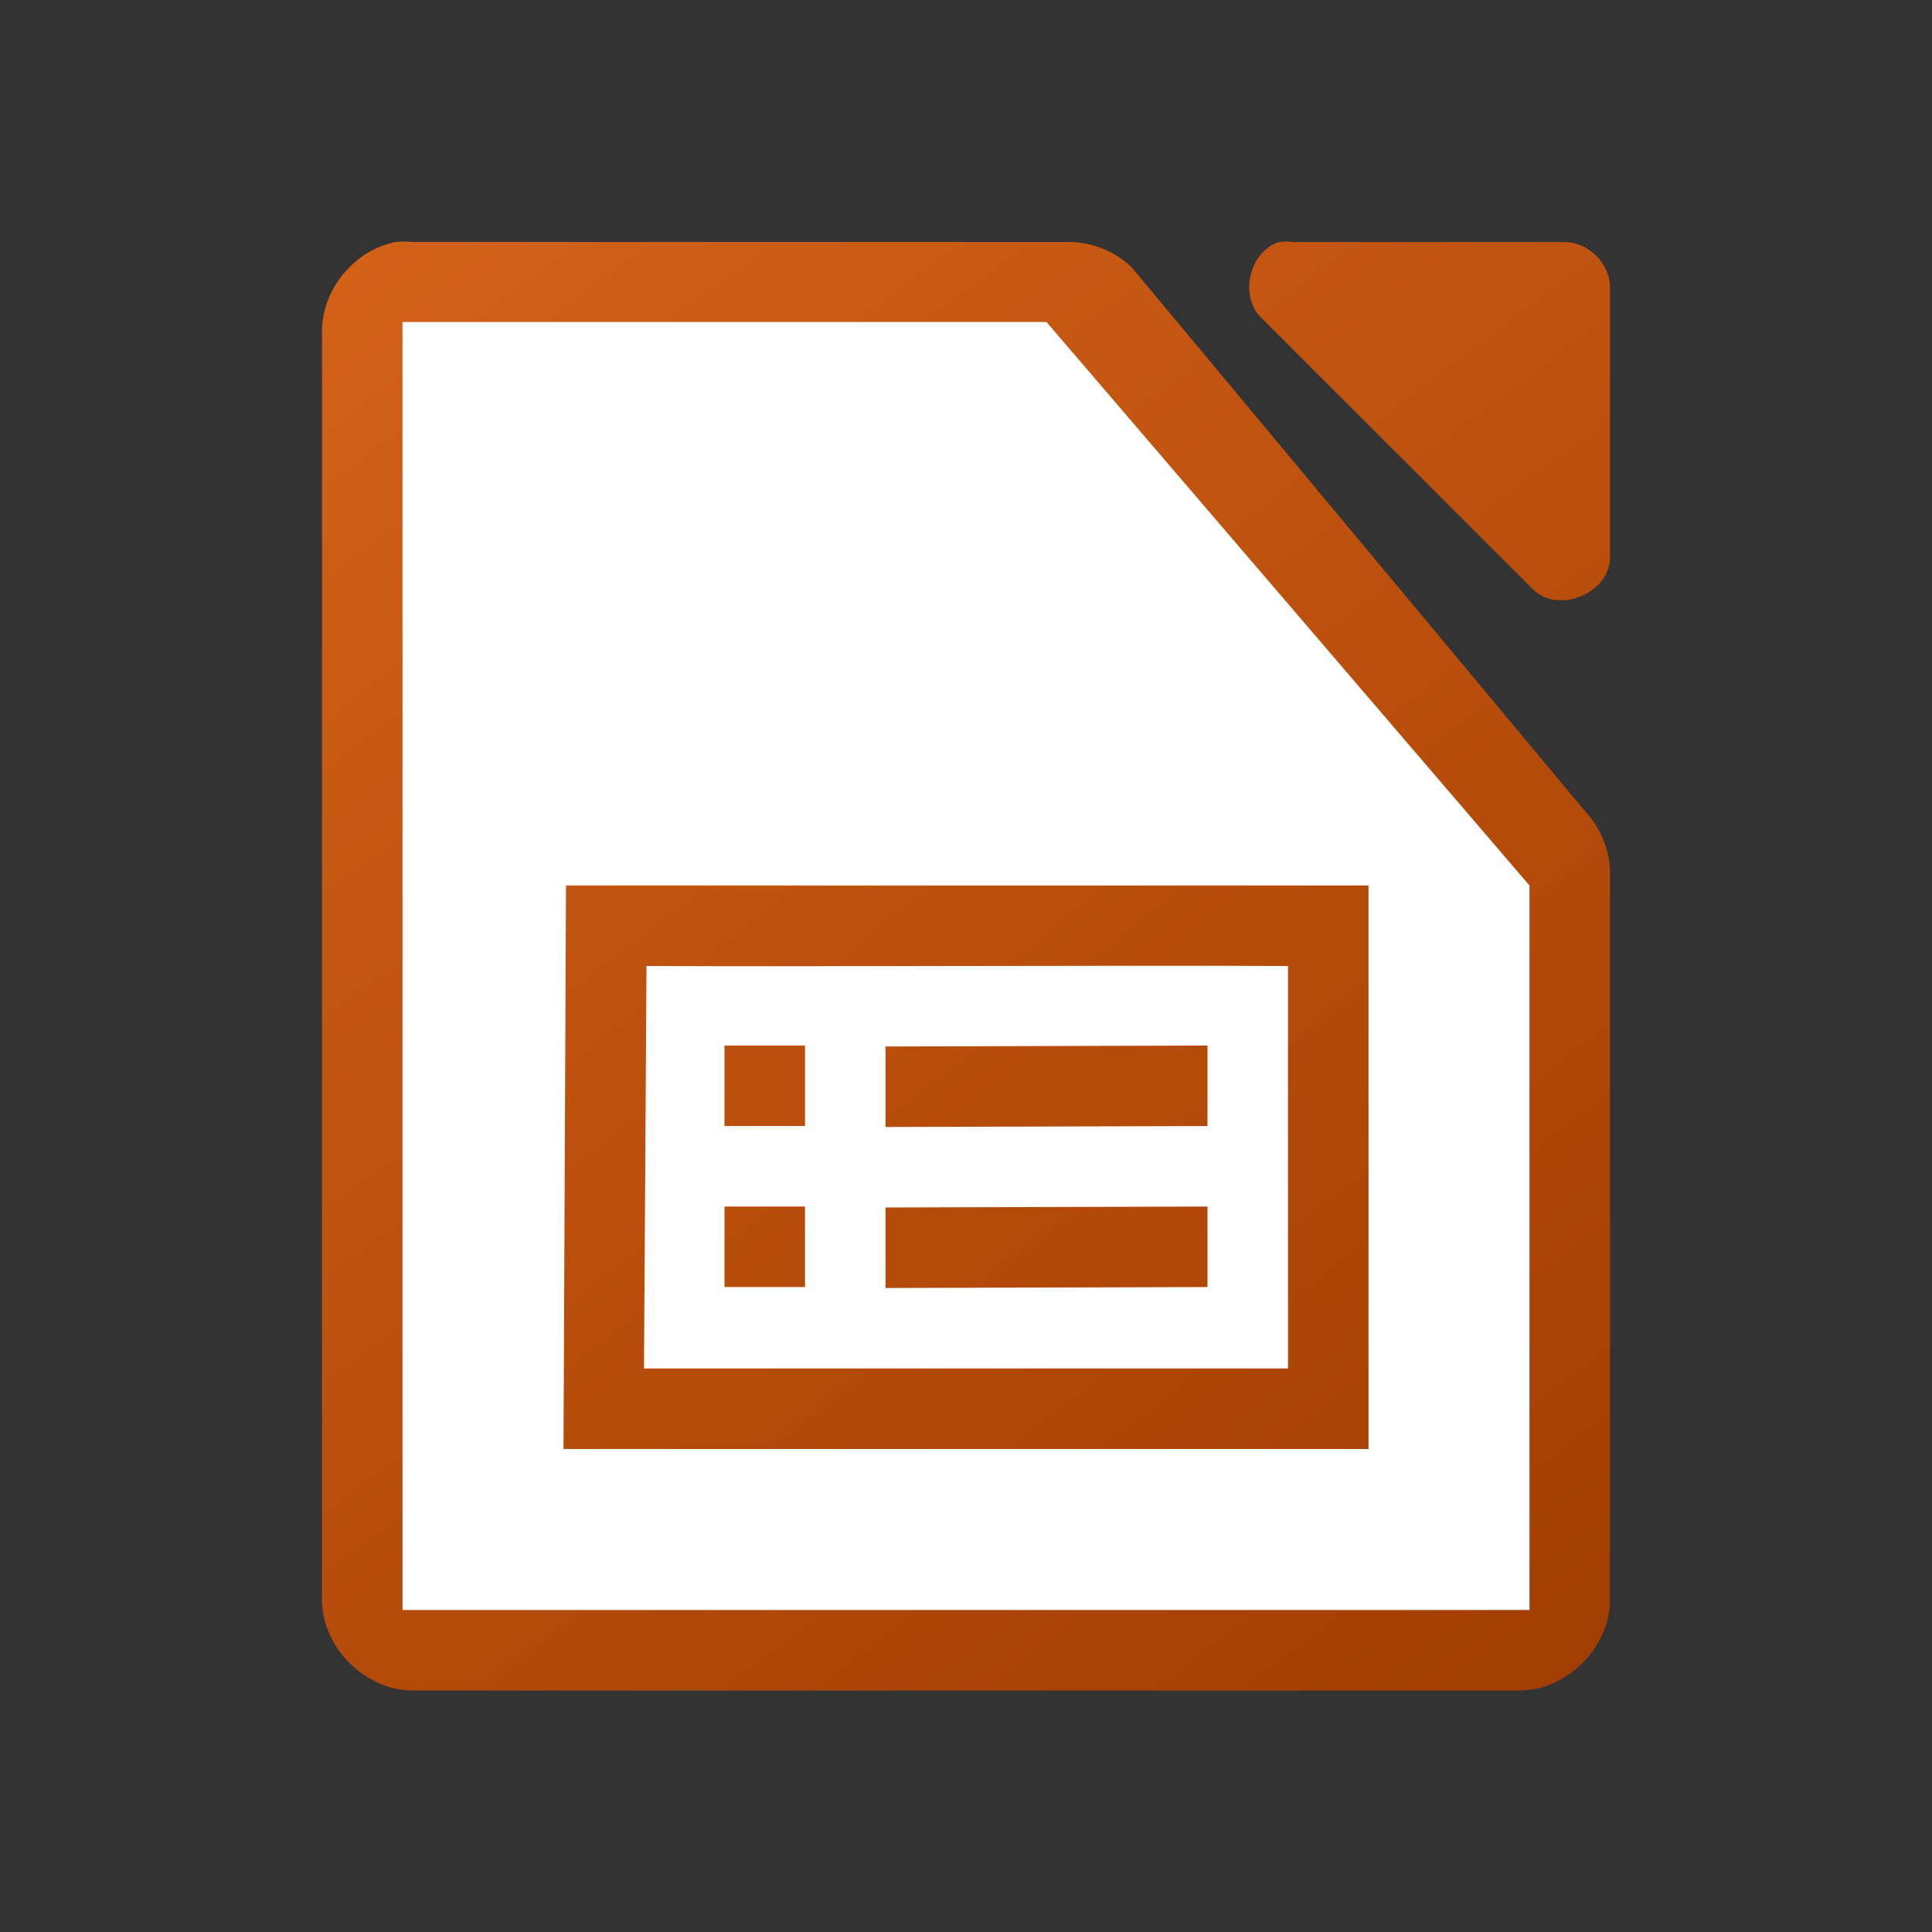 <svg viewBox="0 0 24 24" xmlns="http://www.w3.org/2000/svg" xmlns:xlink="http://www.w3.org/1999/xlink"><rect x="0" y="0" width="24" height="24" fill="#333333" stroke="none"/><linearGradient id="a" gradientUnits="userSpaceOnUse" x1="19" x2="5" xlink:href="#c" y1="20" y2="2"/><linearGradient id="b" gradientTransform="matrix(1.125 0 0 1.125 -121.996 -1094.994)" gradientUnits="userSpaceOnUse" x1="124" x2="112" xlink:href="#c" y1="992.375" y2="976.369"/><linearGradient id="c"><stop offset="0" stop-color="#a33e03"/><stop offset="1" stop-color="#d36118"/></linearGradient><path d="m4.914 3.007c-.516.098-.923.6-.914 1.125v15.743c0.0.589.536 1.125 1.125 1.125h13.75c.589-0 1.125-.536 1.125-1.125v-8.996c.007-.297-.11-.595-.316-.809l-5.625-6.748c-.213-.207-.512-.323-.809-.316h-8.125c-.07-.007-.141-.007-.211 0zm10.973 0c-.373.119-.498.684-.211.949l3.375 3.373c.312.296.933.043.949-.387v-3.373c-0-.294-.268-.562-.562-.562h-3.375c-.058-.009-.118-.009-.176 0z" fill="url(#b)"/><path d="m5 4v16h14v-9l-6-7z" fill="#fff"/><path d="m7.031 11-.031 7h10v-7zm1 1c1.989.01 5.981-.01 7.969 0 0 1.66-0 3.34 0 5h-8c .01-1.667.021-3.333.031-5zm .969.988v1h1v-1zm2 .012v1l4-.012v-1zm-2 1.988v1h1v-1zm2 .012v1l4-.012v-1z" fill="url(#a)"/></svg>